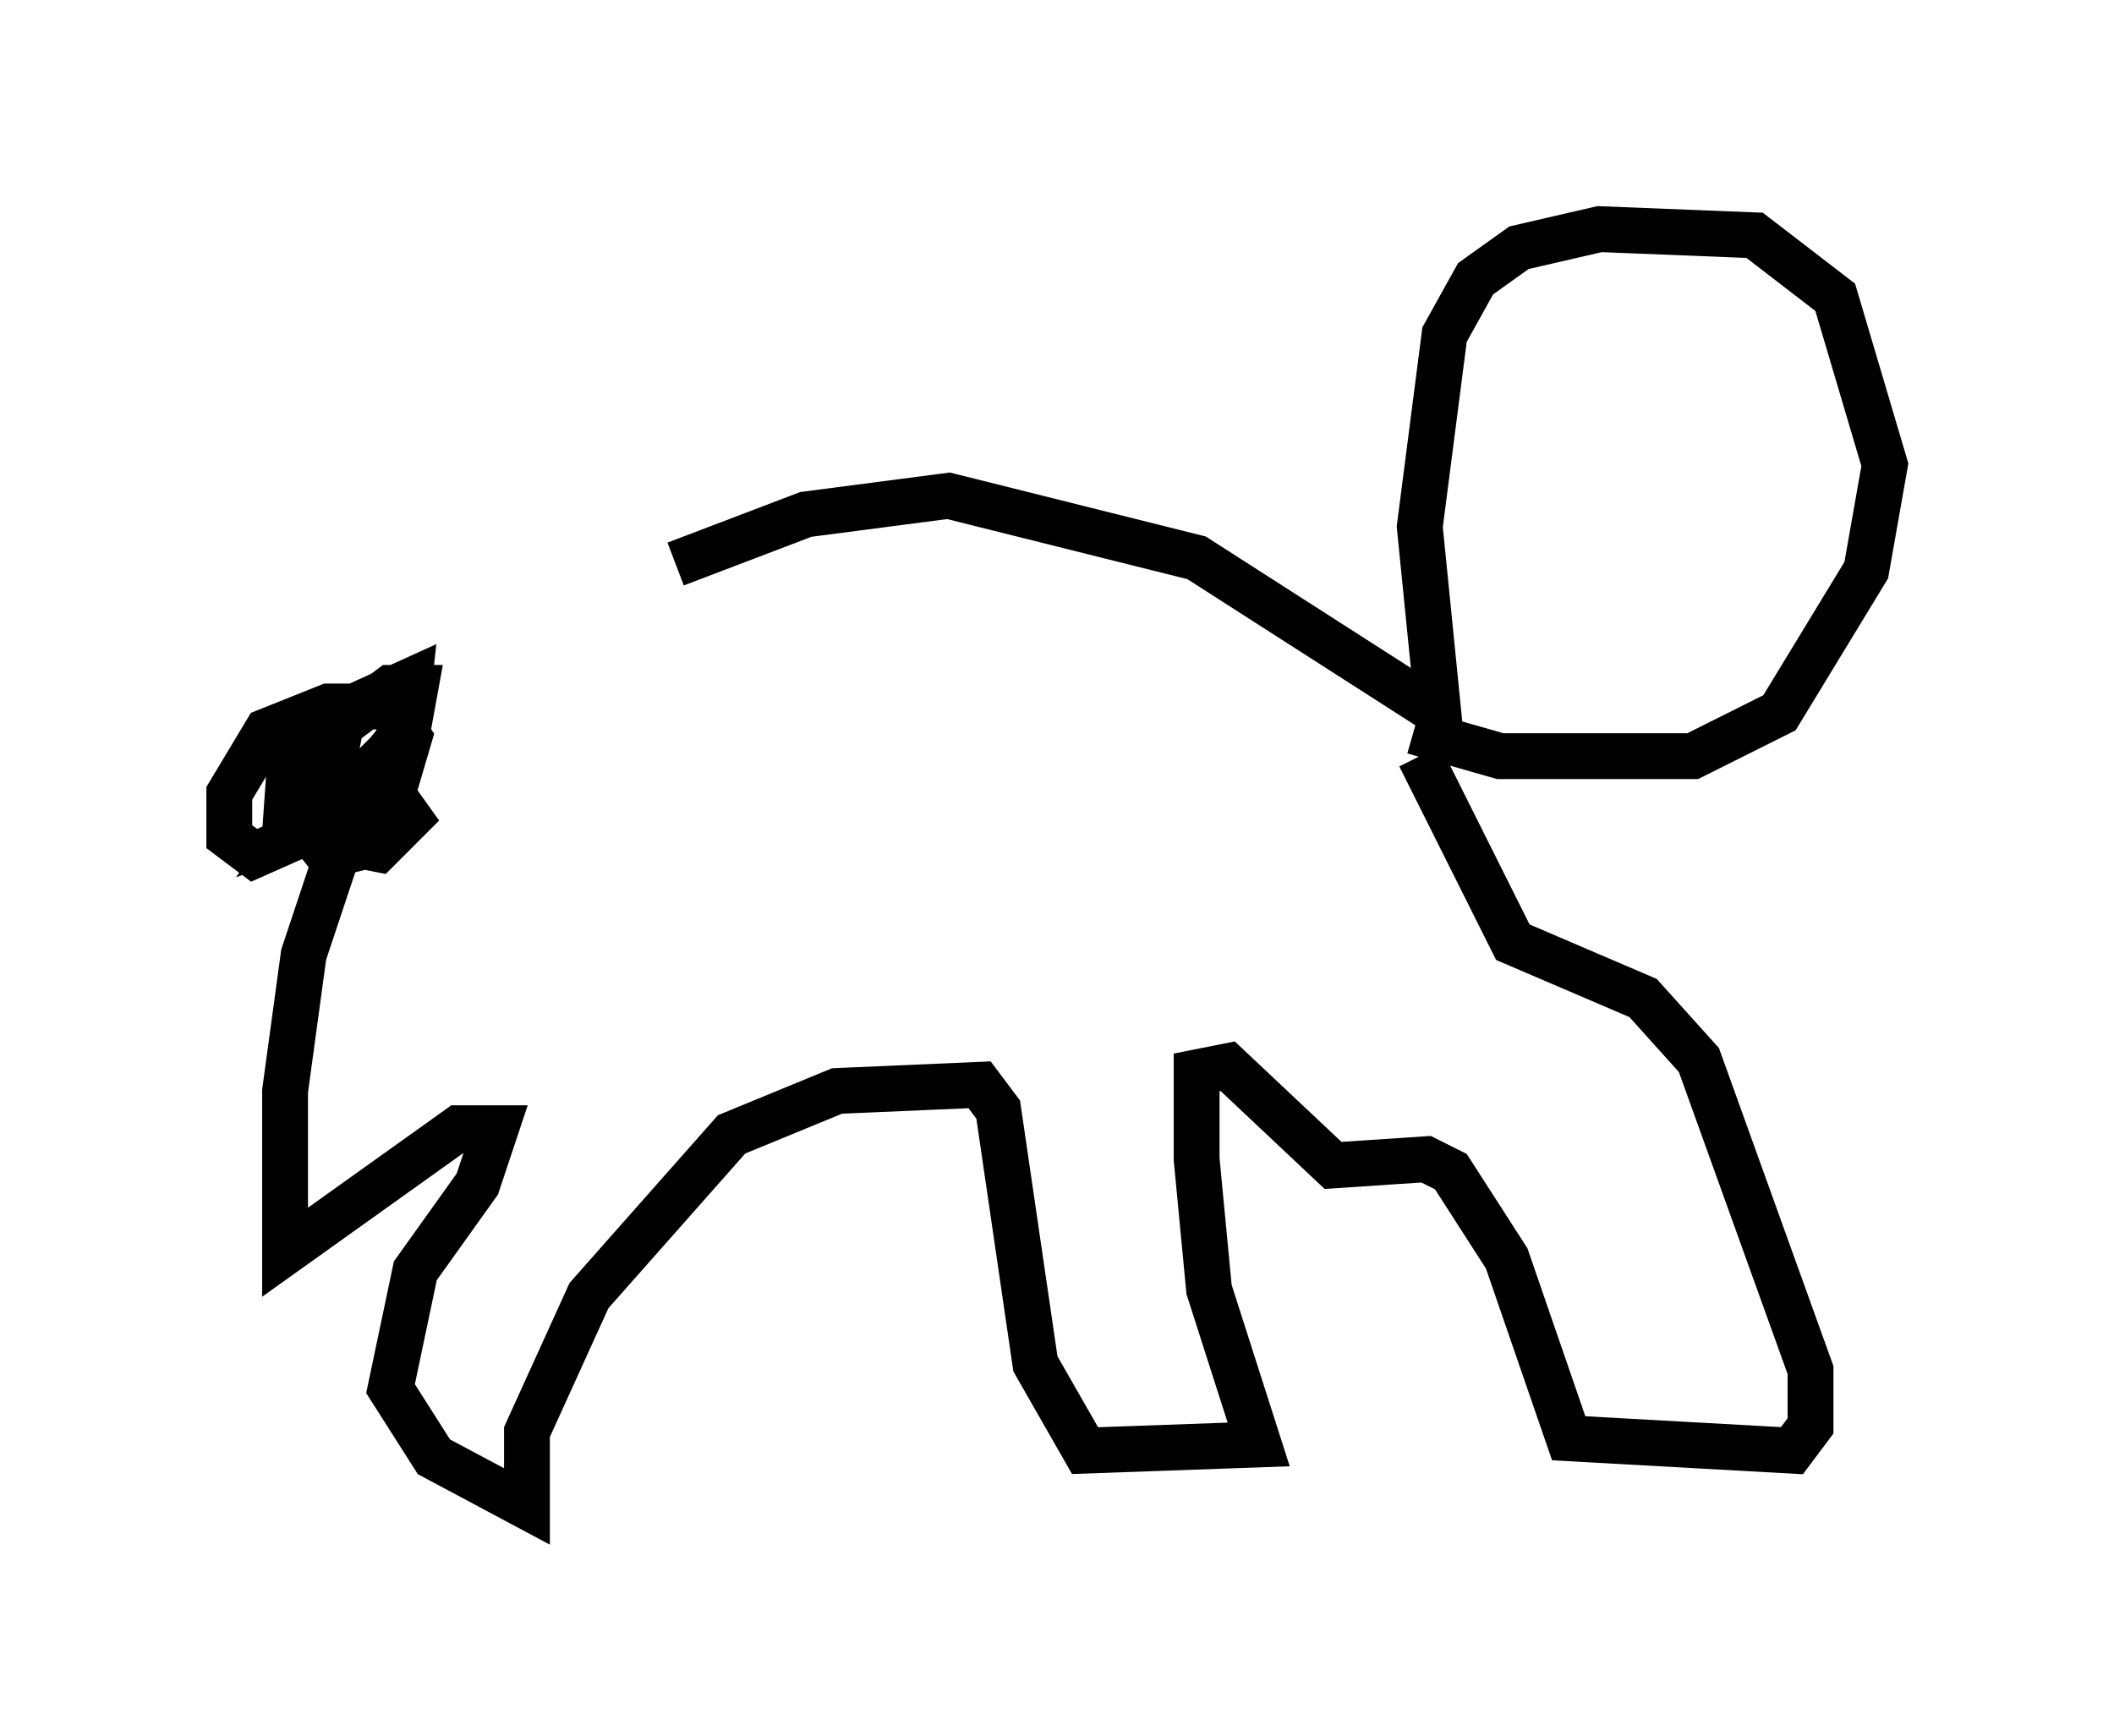 <?xml version="1.0" encoding="utf-8" ?>
<svg baseProfile="full" height="37.875" version="1.1" width="46.13" xmlns="http://www.w3.org/2000/svg" xmlns:ev="http://www.w3.org/2001/xml-events" xmlns:xlink="http://www.w3.org/1999/xlink"><defs /><rect fill="white" height="37.875" width="46.13" x="0" y="0" /><path d="M8.383, 16.773 m6.36, -4.465 l2.842, -1.083 3.112, -0.406 l5.413, 1.353 5.277, 3.383 l-0.406, -4.059 0.541, -4.195 l0.677, -1.218 0.947, -0.677 l1.759, -0.406 3.383, 0.135 l1.759, 1.353 1.083, 3.654 l-0.406, 2.3 -1.894, 3.112 l-1.894, 0.947 -4.195, 0.0 l-1.894, -0.541 m0.135, 0.541 l2.03, 4.059 2.842, 1.218 l1.218, 1.353 2.436, 6.766 l0.0, 1.218 -0.406, 0.541 l-4.871, -0.271 -1.353, -3.924 l-1.218, -1.894 -0.541, -0.271 l-2.03, 0.135 -2.3, -2.165 l-0.677, 0.135 0.0, 1.894 l0.271, 2.842 1.083, 3.383 l-3.789, 0.135 -1.083, -1.894 l-0.812, -5.548 -0.406, -0.541 l-3.112, 0.135 -2.3, 0.947 l-3.112, 3.518 -1.353, 2.977 l0.0, 1.624 -2.03, -1.083 l-0.947, -1.488 0.541, -2.571 l1.353, -1.894 0.406, -1.218 l-0.812, 0.0 -3.789, 2.706 l0.0, -3.518 0.406, -2.977 l1.218, -3.654 1.218, -1.488 m0.0, -0.271 l-1.894, 0.0 -1.353, 0.541 l-0.812, 1.353 0.0, 0.947 l0.541, 0.406 1.218, -0.541 l2.03, -2.03 0.135, -1.218 l-1.488, 0.677 -0.812, 1.624 l0.0, 0.812 0.541, 0.677 l1.083, -0.271 0.677, -2.3 l-0.541, -0.812 -1.624, 0.406 l-0.406, 0.541 -0.135, 1.894 l2.03, 0.406 0.677, -0.677 l-0.677, -0.947 -1.083, 0.271 l-0.677, 0.947 1.488, -0.541 l0.812, -1.083 0.271, -1.488 l-0.541, 0.0 -1.083, 0.812 l-0.271, 1.353 0.947, 0.0 l0.812, -0.947 -0.541, 0.406 l0.0, 0.677 " fill="none" stroke="black" stroke-width="1" /></svg>